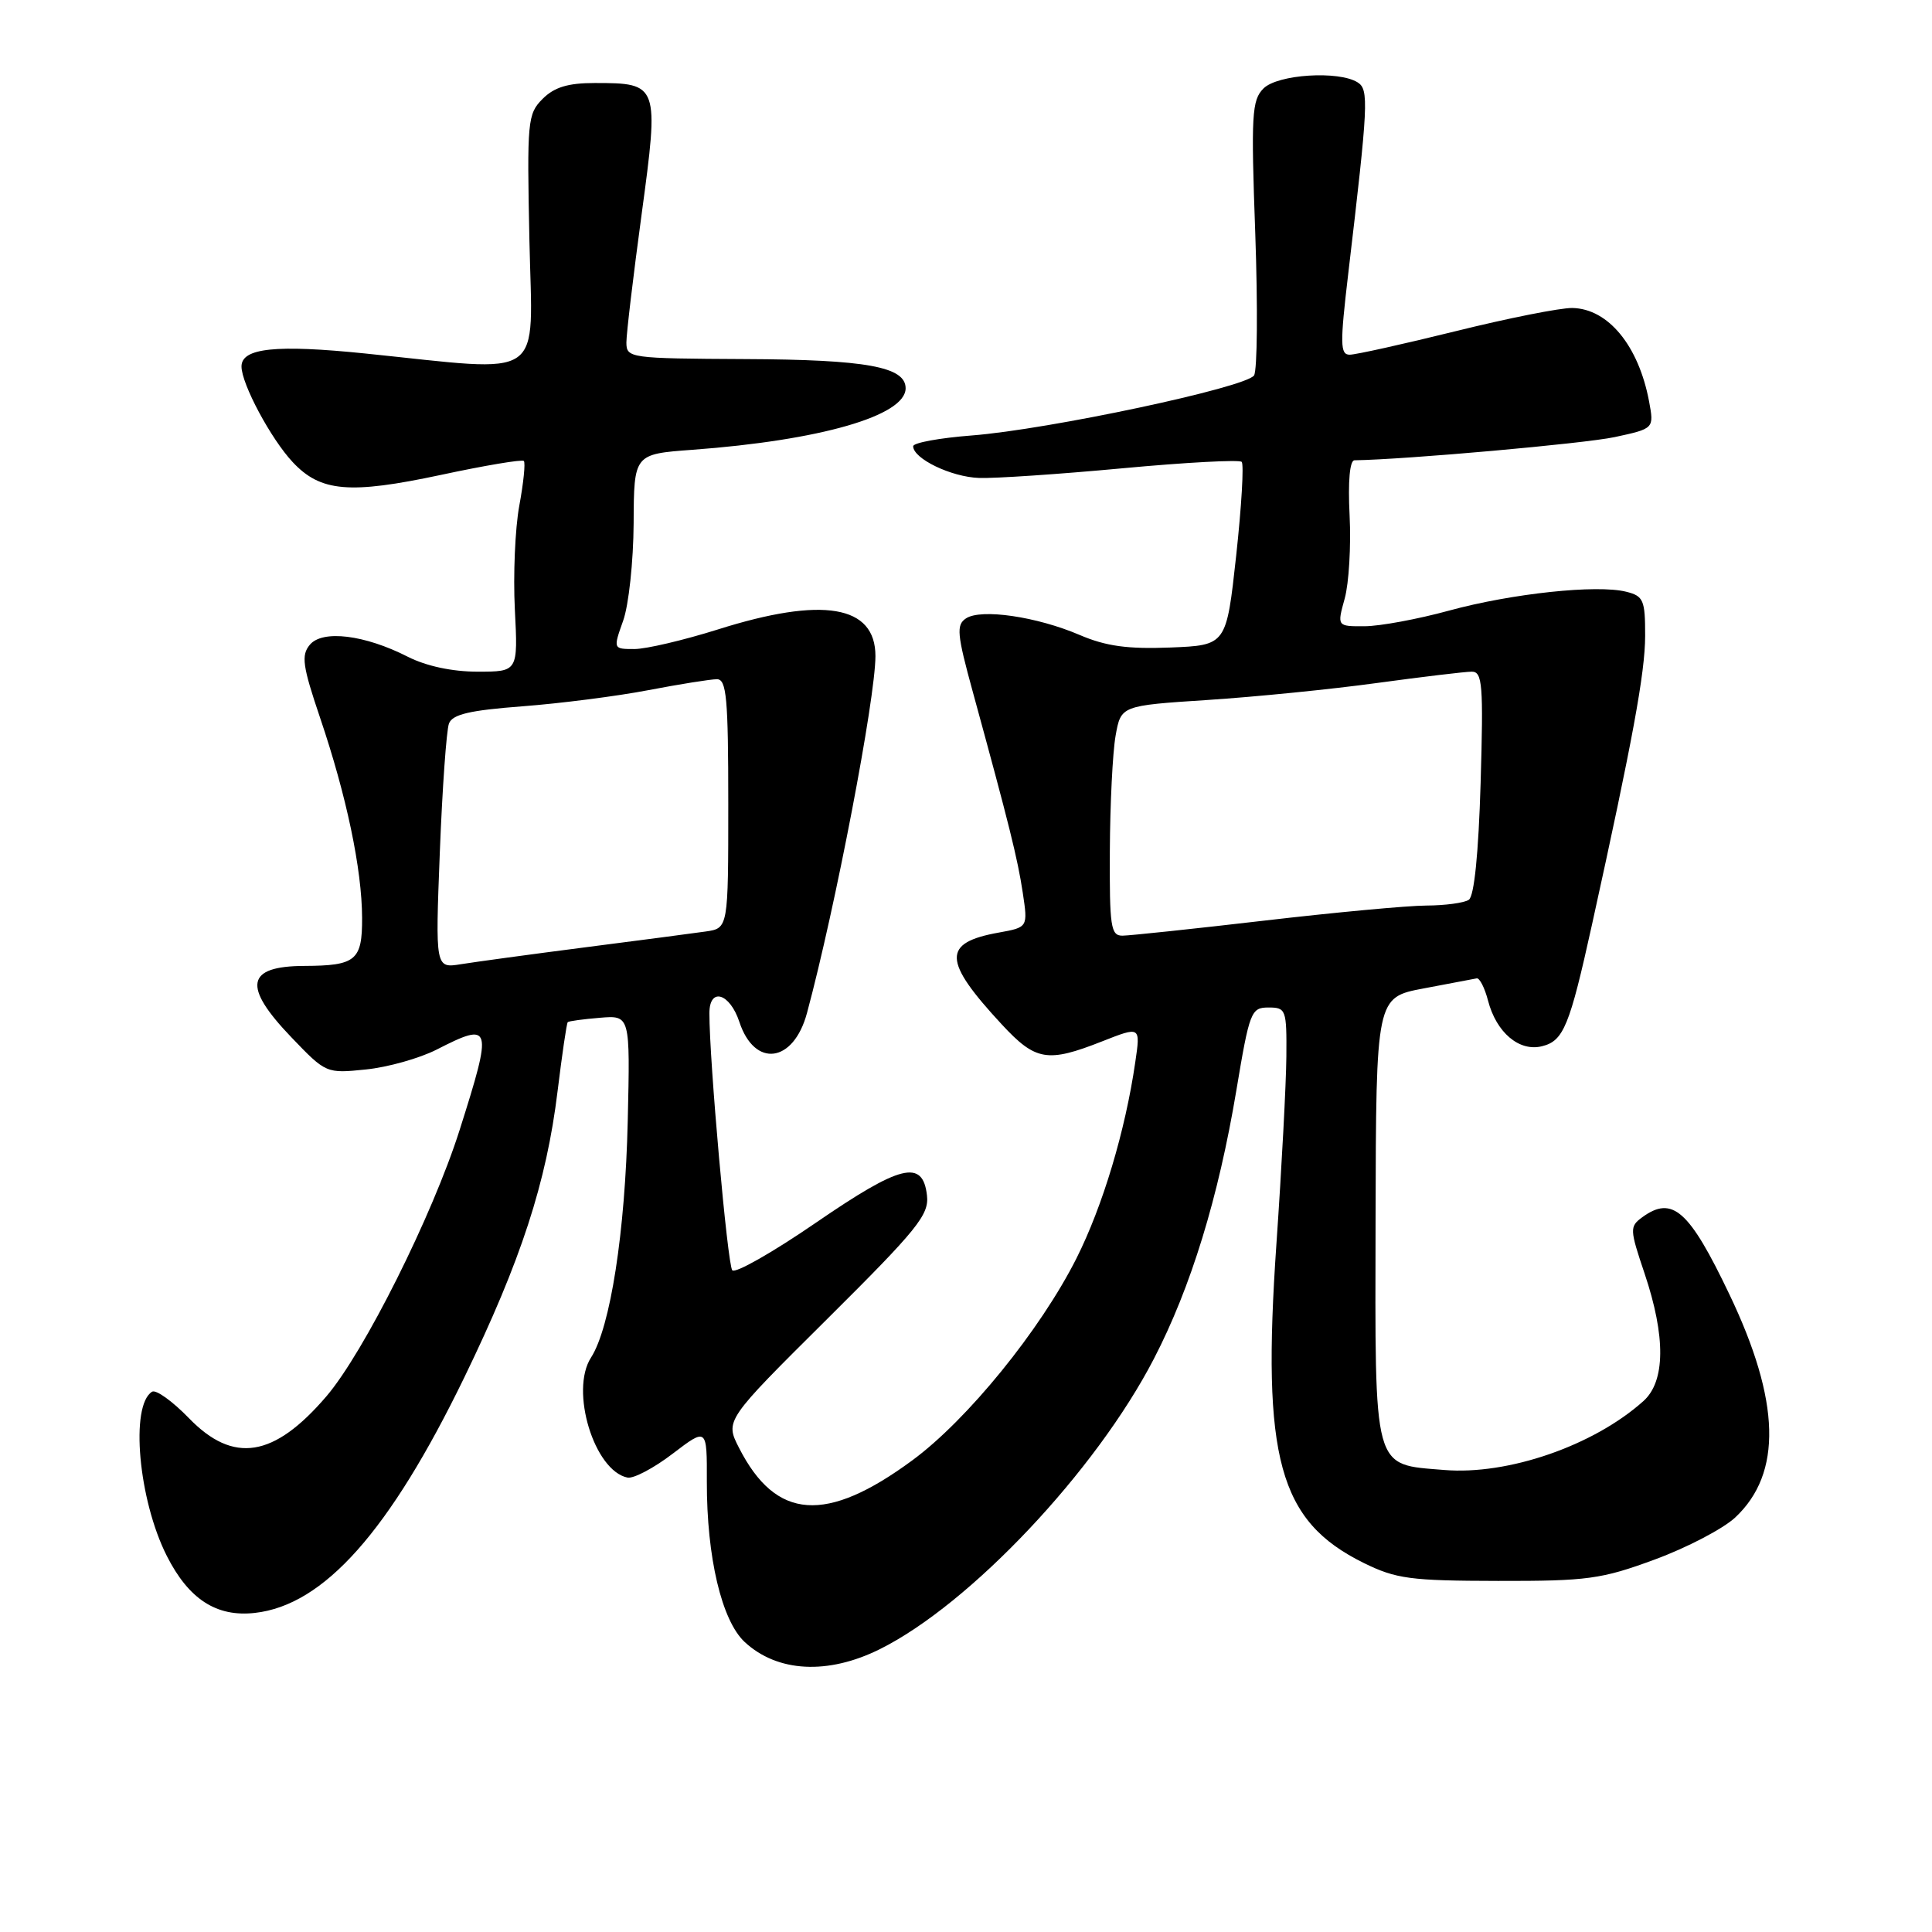<?xml version="1.0" encoding="UTF-8" standalone="no"?>
<!DOCTYPE svg PUBLIC "-//W3C//DTD SVG 1.1//EN" "http://www.w3.org/Graphics/SVG/1.1/DTD/svg11.dtd" >
<svg xmlns="http://www.w3.org/2000/svg" xmlns:xlink="http://www.w3.org/1999/xlink" version="1.1" viewBox="0 0 256 256">
 <g >
 <path fill="currentColor"
d=" M 116.61 218.51 C 128.56 212.55 145.19 194.93 152.90 180.04 C 157.80 170.59 161.45 158.68 163.82 144.50 C 165.57 134.03 165.77 133.50 168.08 133.50 C 170.40 133.50 170.50 133.77 170.45 140.00 C 170.42 143.57 169.83 154.76 169.13 164.86 C 167.17 193.23 169.45 201.55 180.70 207.10 C 184.99 209.21 186.88 209.46 198.50 209.48 C 210.34 209.50 212.19 209.25 219.25 206.65 C 223.52 205.08 228.32 202.57 229.92 201.08 C 236.18 195.23 235.93 185.67 229.14 171.48 C 223.82 160.34 221.60 158.38 217.61 161.29 C 215.92 162.53 215.94 162.88 217.92 168.76 C 220.73 177.12 220.68 183.05 217.75 185.66 C 211.16 191.56 199.82 195.48 191.37 194.78 C 181.84 193.99 182.20 195.28 182.27 161.52 C 182.34 132.16 182.34 132.16 188.65 130.97 C 192.12 130.32 195.28 129.72 195.67 129.64 C 196.05 129.56 196.73 130.89 197.17 132.58 C 198.27 136.82 201.31 139.39 204.33 138.63 C 207.18 137.92 207.97 136.01 210.95 122.50 C 216.35 98.01 217.98 89.15 217.99 84.27 C 218.00 79.51 217.77 78.98 215.49 78.41 C 211.61 77.43 200.31 78.64 192.00 80.91 C 187.88 82.04 182.85 82.97 180.83 82.98 C 177.16 83.00 177.16 83.00 178.18 79.31 C 178.74 77.28 179.03 72.33 178.83 68.31 C 178.60 63.77 178.85 60.99 179.48 60.99 C 186.27 60.89 209.91 58.78 213.94 57.92 C 219.18 56.79 219.18 56.79 218.51 53.18 C 217.12 45.81 213.10 40.91 208.35 40.81 C 206.78 40.78 199.83 42.16 192.90 43.88 C 185.97 45.59 179.65 47.00 178.84 47.00 C 177.57 47.00 177.55 45.59 178.65 36.25 C 181.31 13.73 181.40 11.87 179.90 10.92 C 177.40 9.33 169.29 9.85 167.42 11.72 C 165.87 13.27 165.76 15.21 166.33 30.97 C 166.67 40.61 166.60 49.06 166.17 49.74 C 165.17 51.33 138.95 56.91 128.78 57.70 C 124.50 58.03 121.00 58.67 121.00 59.13 C 121.00 60.77 126.03 63.20 129.72 63.33 C 131.80 63.41 140.36 62.83 148.74 62.05 C 157.11 61.27 164.22 60.89 164.53 61.20 C 164.84 61.51 164.51 67.10 163.80 73.63 C 162.50 85.50 162.50 85.50 155.07 85.80 C 149.43 86.02 146.55 85.63 143.07 84.14 C 137.38 81.70 129.99 80.62 128.00 81.94 C 126.69 82.80 126.80 84.02 128.91 91.71 C 133.72 109.27 134.84 113.77 135.52 118.28 C 136.21 122.87 136.21 122.87 132.35 123.57 C 124.82 124.92 124.90 127.28 132.75 135.75 C 137.23 140.58 138.79 140.84 146.03 137.99 C 151.13 135.98 151.13 135.98 150.43 140.74 C 149.11 149.84 146.12 159.81 142.63 166.75 C 137.84 176.25 128.19 188.13 120.89 193.50 C 109.46 201.92 102.82 201.44 97.93 191.86 C 96.07 188.22 96.07 188.22 109.62 174.76 C 121.58 162.88 123.12 160.97 122.83 158.41 C 122.28 153.57 119.37 154.29 108.09 162.03 C 102.40 165.94 97.42 168.77 97.03 168.32 C 96.40 167.61 93.98 140.42 94.00 134.25 C 94.00 130.78 96.70 131.57 97.97 135.41 C 99.99 141.54 105.15 140.86 106.93 134.23 C 110.69 120.28 115.99 92.61 116.00 86.94 C 116.01 80.19 109.03 79.01 95.11 83.41 C 90.59 84.83 85.62 86.00 84.07 86.00 C 81.24 86.00 81.24 86.00 82.57 82.25 C 83.31 80.19 83.93 74.38 83.96 69.34 C 84.00 60.17 84.00 60.17 91.75 59.60 C 108.70 58.35 120.00 55.09 120.00 51.45 C 120.00 48.60 114.80 47.65 98.75 47.58 C 83.41 47.50 83.01 47.45 83.00 45.38 C 83.00 44.22 83.91 36.57 85.02 28.38 C 87.35 11.17 87.29 11.00 78.81 11.00 C 75.26 11.00 73.45 11.55 71.90 13.10 C 69.90 15.10 69.82 16.02 70.15 31.85 C 70.55 50.76 72.63 49.32 48.40 46.84 C 36.55 45.63 32.00 46.11 32.00 48.56 C 32.00 50.87 35.90 58.16 38.79 61.24 C 42.48 65.18 46.31 65.51 58.41 62.93 C 64.23 61.68 69.18 60.85 69.41 61.08 C 69.64 61.31 69.37 63.98 68.81 67.00 C 68.25 70.03 67.99 76.21 68.22 80.75 C 68.64 89.00 68.64 89.00 63.28 89.00 C 59.92 89.00 56.48 88.26 54.05 87.03 C 48.33 84.11 42.72 83.42 41.05 85.44 C 39.89 86.83 40.09 88.25 42.41 95.10 C 45.92 105.46 47.96 115.18 47.98 121.63 C 48.00 127.26 47.16 127.96 40.33 127.99 C 32.59 128.02 32.11 130.67 38.61 137.45 C 43.19 142.23 43.24 142.25 48.48 141.71 C 51.38 141.42 55.58 140.23 57.83 139.09 C 65.19 135.33 65.32 135.81 60.90 149.74 C 57.30 161.07 48.23 179.20 43.25 185.02 C 36.30 193.14 30.93 194.00 25.04 187.92 C 22.86 185.67 20.66 184.09 20.15 184.41 C 17.22 186.22 18.34 198.73 22.10 206.16 C 25.00 211.90 28.68 214.29 33.76 213.72 C 42.92 212.70 51.62 202.91 61.53 182.50 C 69.03 167.04 72.41 156.67 73.88 144.60 C 74.48 139.71 75.08 135.59 75.23 135.44 C 75.38 135.30 77.30 135.04 79.50 134.86 C 83.50 134.53 83.50 134.53 83.18 148.52 C 82.84 163.27 80.88 175.90 78.31 179.89 C 75.49 184.26 78.74 194.91 83.16 195.79 C 83.96 195.94 86.66 194.52 89.15 192.61 C 93.68 189.16 93.68 189.16 93.66 196.33 C 93.64 206.35 95.63 214.75 98.68 217.58 C 103.02 221.60 109.71 221.95 116.61 218.51 Z  M 58.28 112.89 C 58.61 104.41 59.16 96.75 59.49 95.87 C 59.96 94.65 62.24 94.12 69.22 93.59 C 74.23 93.21 81.74 92.25 85.91 91.45 C 90.09 90.65 94.17 90.00 95.00 90.00 C 96.27 90.00 96.50 92.50 96.50 106.50 C 96.50 123.00 96.50 123.00 93.50 123.43 C 91.85 123.67 84.65 124.61 77.50 125.53 C 70.35 126.45 62.96 127.46 61.09 127.76 C 57.68 128.31 57.68 128.31 58.28 112.89 Z  M 147.06 112.75 C 147.09 106.56 147.43 99.70 147.82 97.50 C 148.53 93.50 148.53 93.50 160.01 92.75 C 166.33 92.34 176.43 91.33 182.46 90.50 C 188.49 89.68 194.14 89.00 195.02 89.00 C 196.43 89.00 196.57 90.71 196.19 103.75 C 195.91 113.12 195.34 118.77 194.62 119.23 C 194.01 119.64 191.47 119.98 189.00 119.99 C 186.53 120.00 176.85 120.90 167.50 121.99 C 158.15 123.08 149.71 123.97 148.75 123.98 C 147.18 124.00 147.01 122.83 147.06 112.75 Z "/>
</g>
</svg>